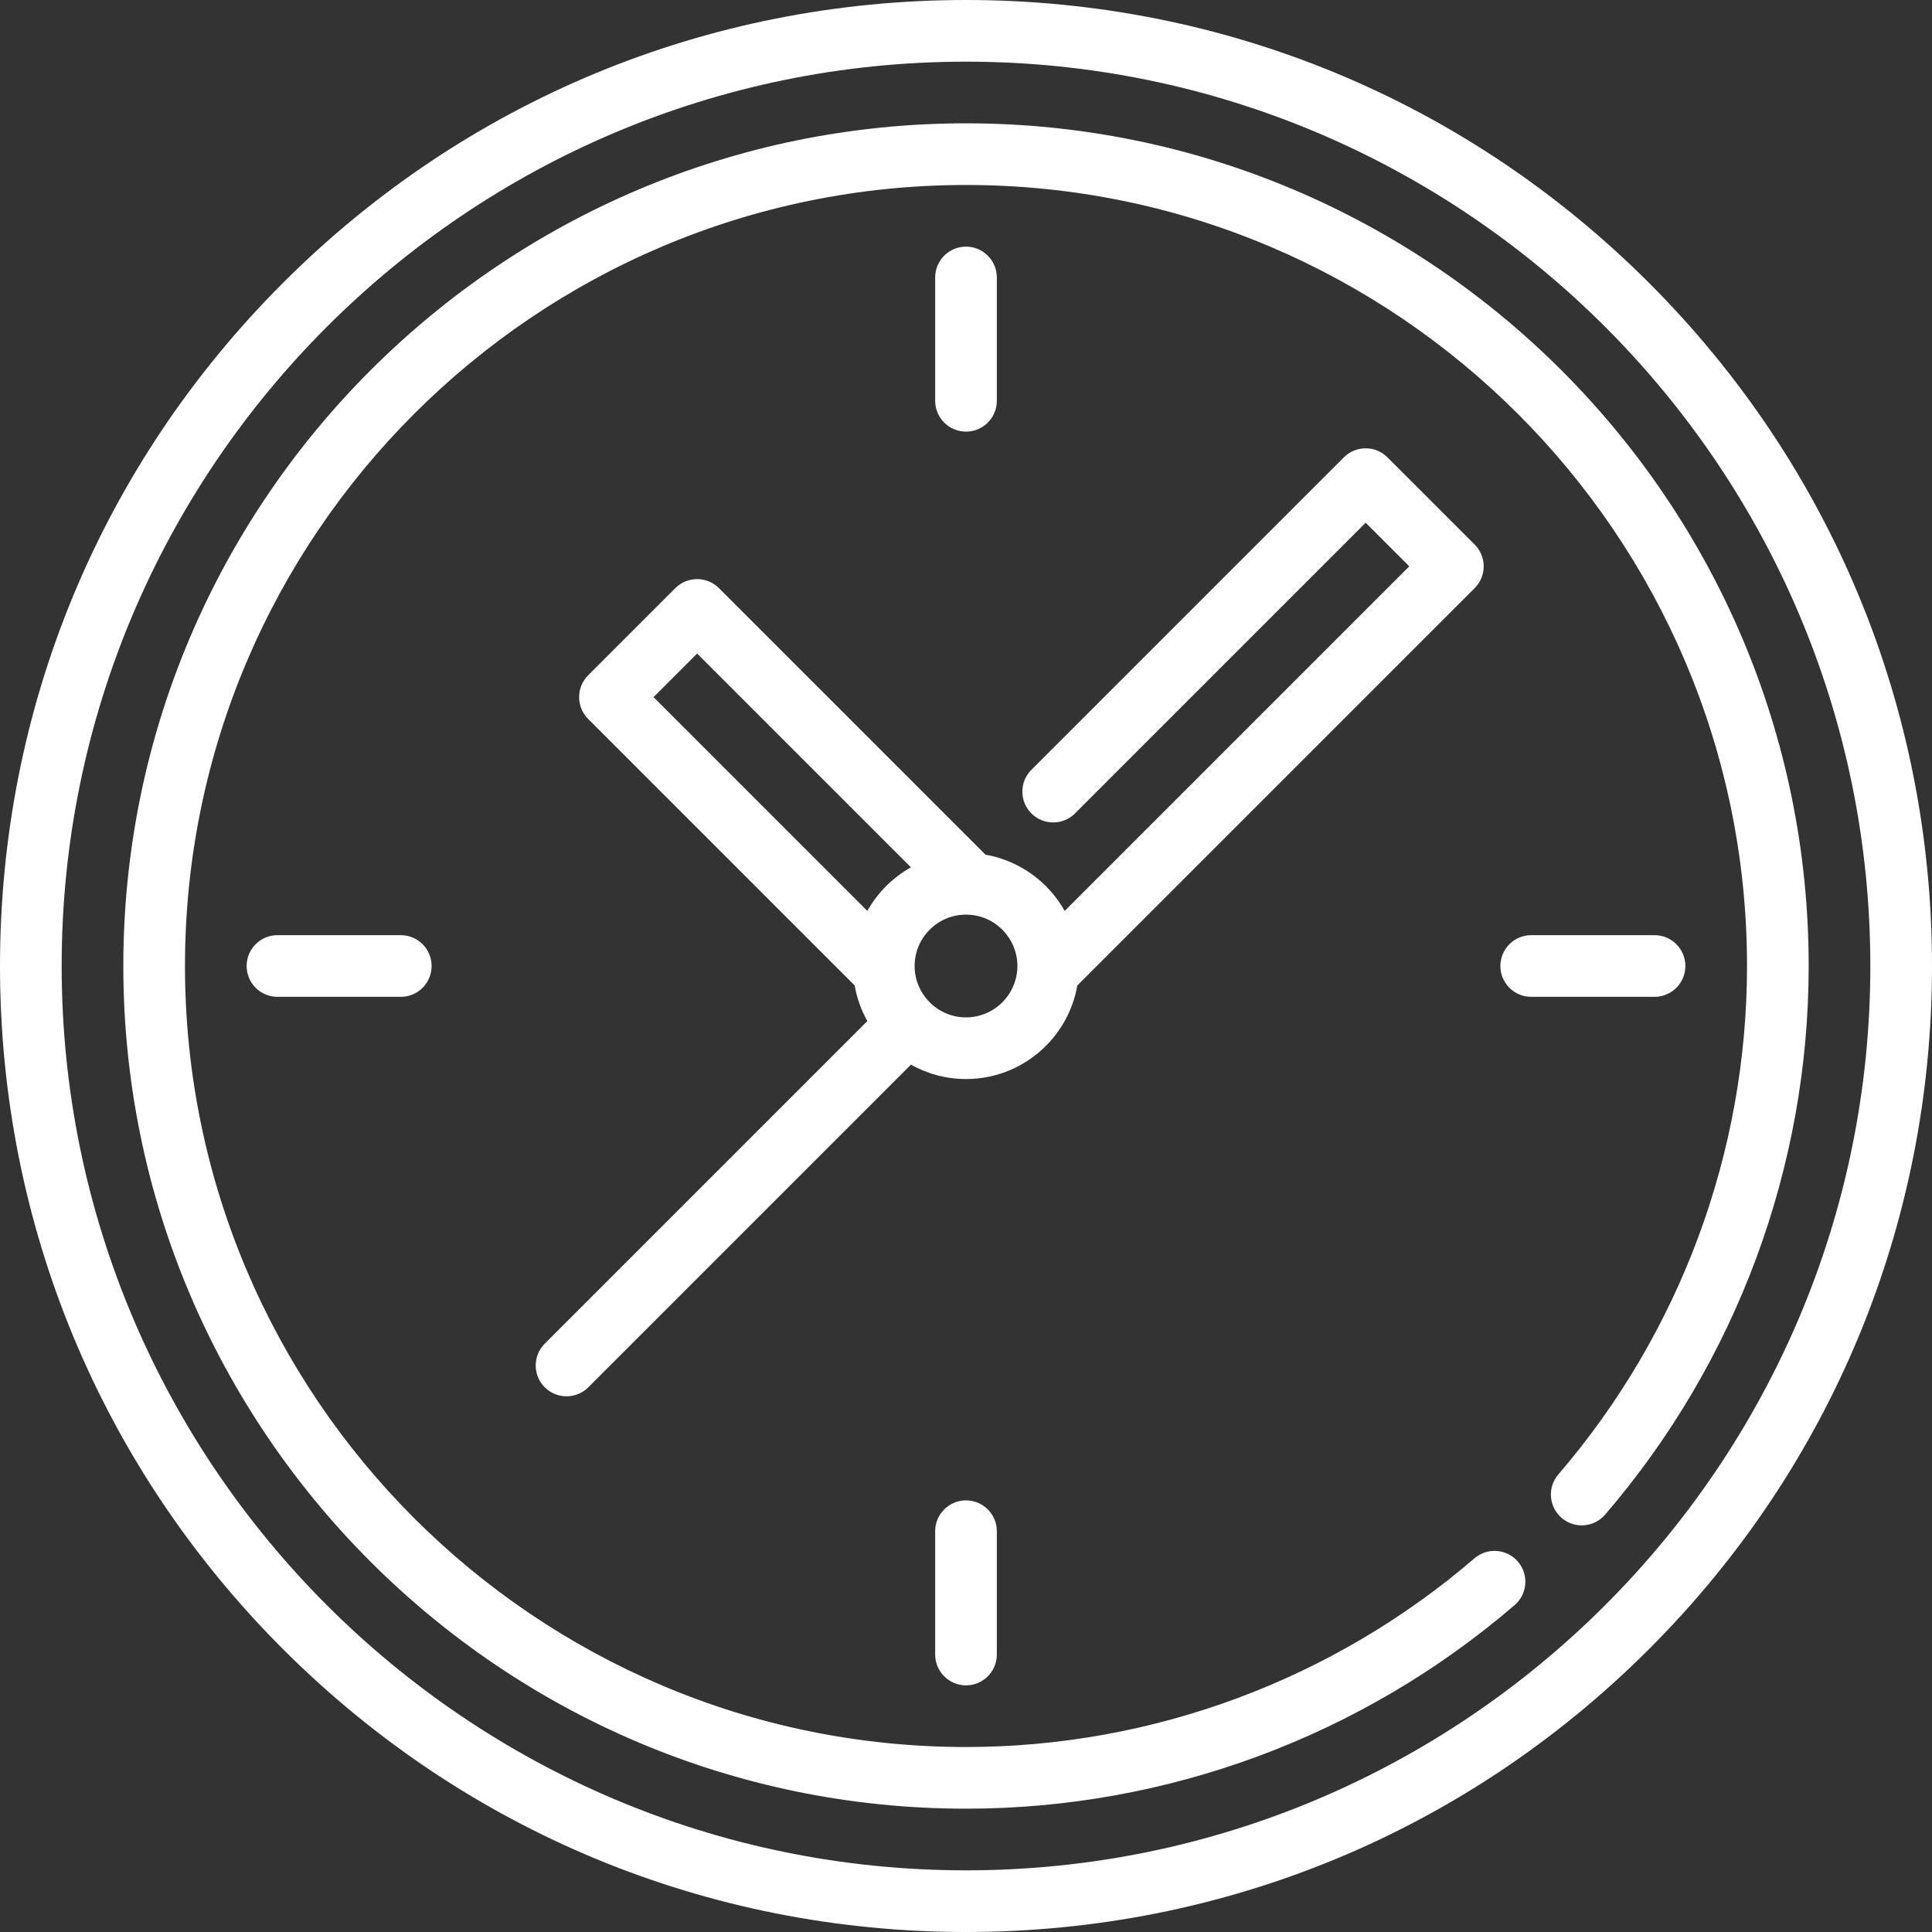 <?xml version="1.0" encoding="iso-8859-1"?>
<!-- Generator: Adobe Illustrator 19.0.0, SVG Export Plug-In . SVG Version: 6.00 Build 0)  -->
<svg xmlns="http://www.w3.org/2000/svg" xmlns:xlink="http://www.w3.org/1999/xlink" version="1.1" id="Capa_1" x="0px" y="0px" viewBox="0 0 470 470" style="enable-background:new 0 0 470 470;" xml:space="preserve" width="512px" height="512px">
<rect x="0" y="0" width="470" height="470" fill="#333333" stroke="none"/>
<g>
	<path d="M401.17,68.83C356.785,24.444,297.771,0,235,0S113.215,24.444,68.83,68.83C24.444,113.216,0,172.229,0,235   s24.444,121.785,68.83,166.17C113.215,445.556,172.229,470,235,470s121.785-24.444,166.17-68.83   C445.556,356.785,470,297.771,470,235S445.556,113.216,401.17,68.83z M235,455c-121.309,0-220-98.691-220-220   c0-121.308,98.691-220,220-220s220,98.692,220,220C455,356.309,356.309,455,235,455z" fill="#FFFFFF"/>
	<path d="M262.083,239.737l96.66-96.66c2.929-2.929,2.929-7.678,0-10.606l-21.213-21.213c-1.406-1.406-3.314-2.197-5.303-2.197   s-3.897,0.79-5.303,2.197l-76.016,76.016c-2.929,2.929-2.929,7.678,0,10.606c2.929,2.929,7.678,2.929,10.606,0l70.712-70.713   l10.607,10.607l-83.83,83.83c-3.971-7.088-10.988-12.243-19.267-13.687l-64.841-64.841c-2.929-2.929-7.678-2.929-10.606,0   l-21.213,21.213c-2.929,2.929-2.929,7.678,0,10.606l64.841,64.841c0.54,3.094,1.596,6.012,3.08,8.661l-78.481,78.481   c-2.929,2.929-2.929,7.678,0,10.606c1.464,1.464,3.384,2.197,5.303,2.197s3.839-0.732,5.303-2.197l78.481-78.481   c3.967,2.223,8.535,3.496,13.397,3.496C248.548,262.5,259.831,252.65,262.083,239.737z M169.593,158.986l52.01,52.01   c-4.439,2.487-8.12,6.168-10.607,10.607l-52.01-52.01L169.593,158.986z M235,247.5c-3.435,0-6.55-1.394-8.811-3.644   c-2.295-2.306-3.689-5.421-3.689-8.856c0-6.893,5.607-12.5,12.5-12.5s12.5,5.607,12.5,12.5S241.893,247.5,235,247.5z" fill="#FFFFFF"/>
	<path d="M242.5,97.5v-30c0-4.142-3.358-7.5-7.5-7.5s-7.5,3.358-7.5,7.5v30c0,4.142,3.358,7.5,7.5,7.5S242.5,101.642,242.5,97.5z" fill="#FFFFFF"/>
	<path d="M410,235c0-4.142-3.358-7.5-7.5-7.5h-30c-4.142,0-7.5,3.358-7.5,7.5s3.358,7.5,7.5,7.5h30   C406.642,242.5,410,239.142,410,235z" fill="#FFFFFF"/>
	<path d="M227.5,372.5v30c0,4.142,3.358,7.5,7.5,7.5s7.5-3.358,7.5-7.5v-30c0-4.142-3.358-7.5-7.5-7.5S227.5,368.358,227.5,372.5z" fill="#FFFFFF"/>
	<path d="M67.5,227.5c-4.142,0-7.5,3.358-7.5,7.5s3.358,7.5,7.5,7.5h30c4.142,0,7.5-3.358,7.5-7.5s-3.358-7.5-7.5-7.5H67.5z" fill="#FFFFFF"/>
	<path d="M235,30C121.962,30,30,121.963,30,235c0,113.038,91.962,205,205,205c48.915,0,96.313-17.587,133.465-49.523   c3.141-2.7,3.499-7.436,0.798-10.577s-7.436-3.498-10.577-0.798C324.255,408.7,280.329,425,235,425c-104.766,0-190-85.234-190-190   S130.234,45,235,45s190,85.234,190,190c0,45.329-16.3,89.255-45.898,123.687c-2.7,3.141-2.343,7.876,0.798,10.577   c3.143,2.7,7.877,2.342,10.577-0.798C422.413,331.313,440,283.915,440,235C440,121.963,348.038,30,235,30z" fill="#FFFFFF"/>
</g>
<g>
</g>
<g>
</g>
<g>
</g>
<g>
</g>
<g>
</g>
<g>
</g>
<g>
</g>
<g>
</g>
<g>
</g>
<g>
</g>
<g>
</g>
<g>
</g>
<g>
</g>
<g>
</g>
<g>
</g>
</svg>
